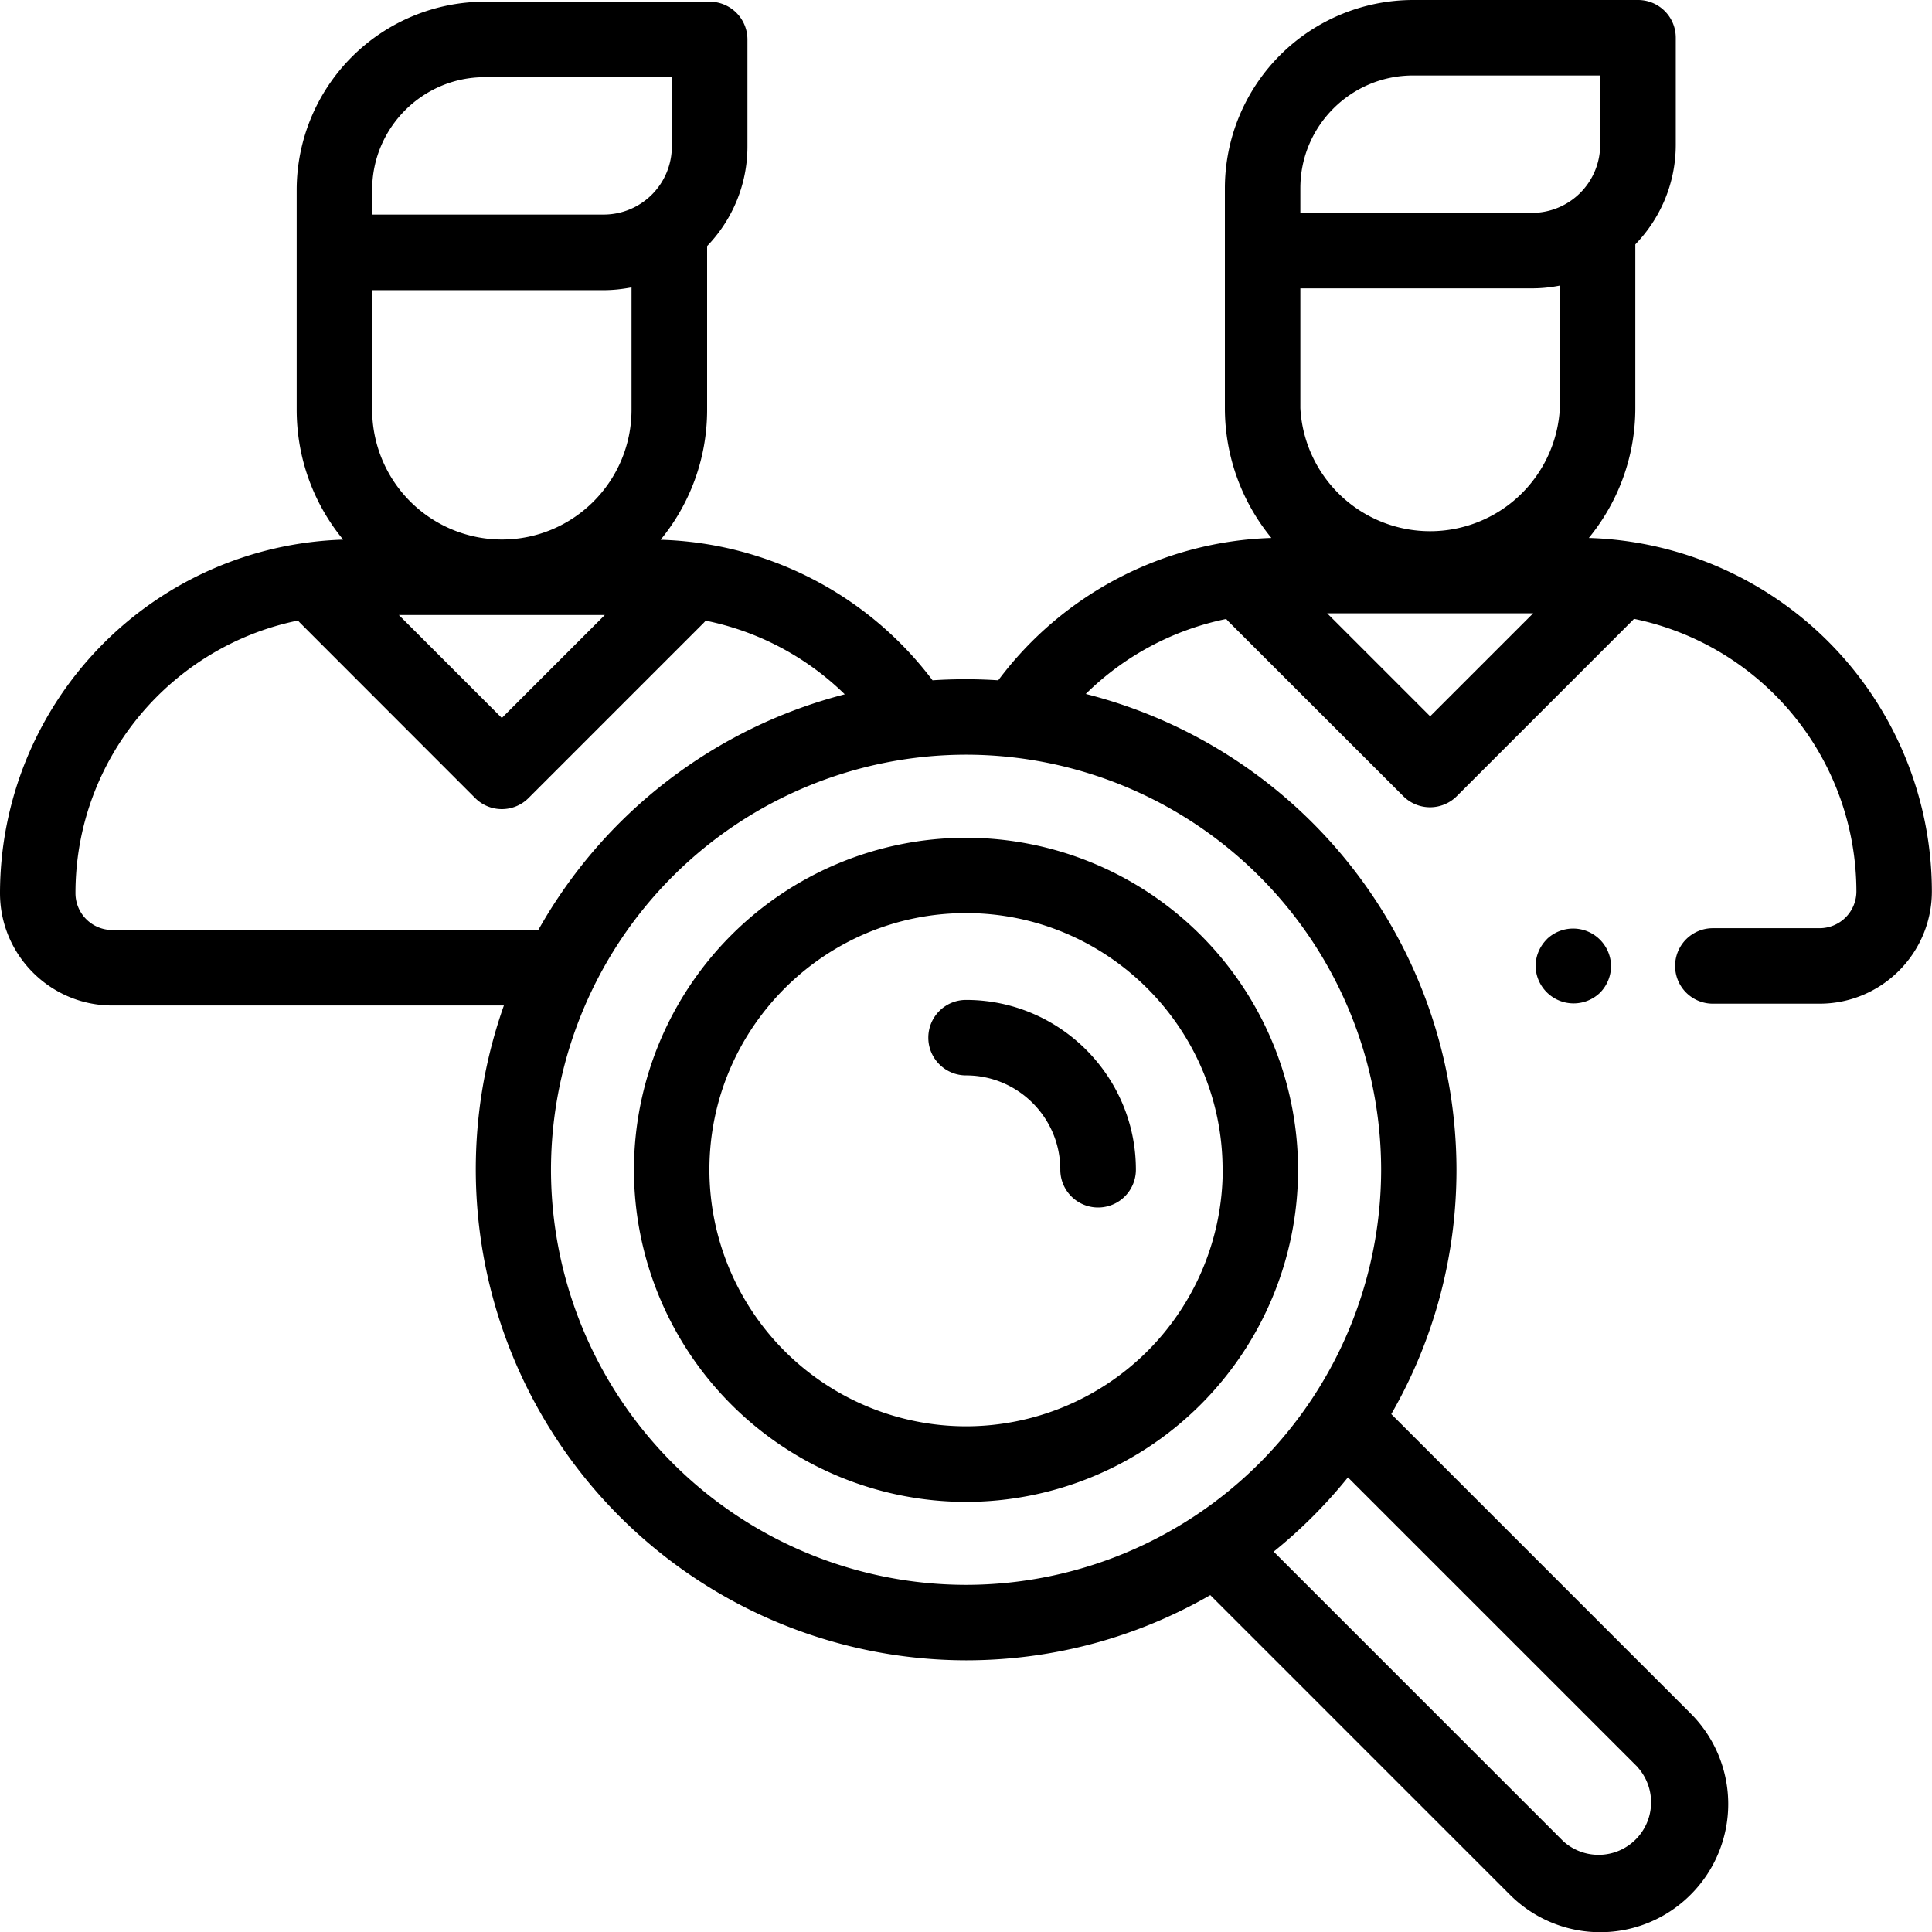<svg width="16" height="16" fill="none" xmlns="http://www.w3.org/2000/svg"><g clip-path="url(#clip0)" fill="#000"><path d="M13.158 4.455c.24-.293.385-.668.385-1.076V2.024c.207-.214.335-.505.335-.826V.313A.312.312 0 0 0 13.565 0h-1.863a1.56 1.56 0 0 0-1.558 1.558v1.821c0 .408.145.783.385 1.076a2.94 2.94 0 0 0-2.262 1.179 4.186 4.186 0 0 0-.544 0A2.926 2.926 0 0 0 5.471 4.47c.24-.293.385-.668.385-1.076V2.038c.206-.214.334-.505.334-.826V.327a.313.313 0 0 0-.312-.313H4.014a1.56 1.56 0 0 0-1.557 1.558v1.821c0 .408.144.783.385 1.076A2.932 2.932 0 0 0 0 7.397c0 .512.417.93.93.93h3.243A4.067 4.067 0 0 0 8 13.75c.736 0 1.427-.197 2.023-.54l2.48 2.48a1.057 1.057 0 0 0 1.499 0 1.06 1.06 0 0 0 0-1.499l-2.48-2.48c.343-.596.54-1.287.54-2.024a4.07 4.07 0 0 0-3.07-3.94 2.317 2.317 0 0 1 1.163-.621.293.293 0 0 0 .018.02l1.449 1.448a.313.313 0 0 0 .442 0l1.448-1.448a.312.312 0 0 0 .02-.021 2.308 2.308 0 0 1 1.842 2.257.305.305 0 0 1-.305.305h-.884a.312.312 0 1 0 0 .625h.884c.513 0 .93-.417.93-.93a2.932 2.932 0 0 0-2.842-2.927zM3.082 3.393v-.99H5c.079 0 .156-.009.23-.023v1.013c0 .593-.481 1.075-1.074 1.075a1.076 1.076 0 0 1-1.074-1.075zm1.927 1.7l-.853.853-.853-.853H5.01zM3.082 1.572c0-.514.418-.933.932-.933h1.55v.573A.565.565 0 0 1 5 1.777H3.082v-.205zM.93 7.702a.305.305 0 0 1-.305-.306c0-1.112.793-2.043 1.843-2.257a.272.272 0 0 0 .019.021l1.448 1.449a.312.312 0 0 0 .442 0L5.826 5.16a.37.37 0 0 0 .018-.02 2.3 2.3 0 0 1 1.152.61 4.08 4.08 0 0 0-2.538 1.952H.93zm12.63 6.931a.435.435 0 0 1-.614.615l-2.398-2.398a4.1 4.1 0 0 0 .615-.615l2.398 2.398zm-2.122-4.945a3.441 3.441 0 0 1-3.437 3.437 3.441 3.441 0 0 1-3.438-3.438A3.441 3.441 0 0 1 8.001 6.25a3.441 3.441 0 0 1 3.437 3.438zm-.669-6.309v-.991h1.919c.079 0 .155-.008.23-.023V3.38a1.076 1.076 0 0 1-2.149 0zm0-1.821c0-.515.419-.933.933-.933h1.55v.573a.565.565 0 0 1-.564.565h-1.919v-.205zm1.075 4.374l-.853-.853h1.706l-.853.853z"/><path d="M5.25 9.688A2.753 2.753 0 0 0 8 12.438a2.753 2.753 0 0 0 2.75-2.75A2.753 2.753 0 0 0 8 6.938a2.753 2.753 0 0 0-2.75 2.75zm4.876 0A2.127 2.127 0 0 1 8 11.812a2.127 2.127 0 0 1-2.125-2.124c0-1.172.953-2.126 2.125-2.126 1.171 0 2.125.954 2.125 2.125z"/><path d="M7.688 8.594c0 .172.14.312.313.312.43 0 .78.35.78.781a.312.312 0 1 0 .626 0c0-.775-.631-1.406-1.406-1.406a.312.312 0 0 0-.313.313zM12.81 7.779a.316.316 0 0 0-.093.221.315.315 0 0 0 .534.221.316.316 0 0 0 .091-.221.314.314 0 0 0-.533-.221z"/></g><defs><clipPath id="clip0"><path fill="#fff" d="M0 0h16v16H0z"/></clipPath></defs></svg>